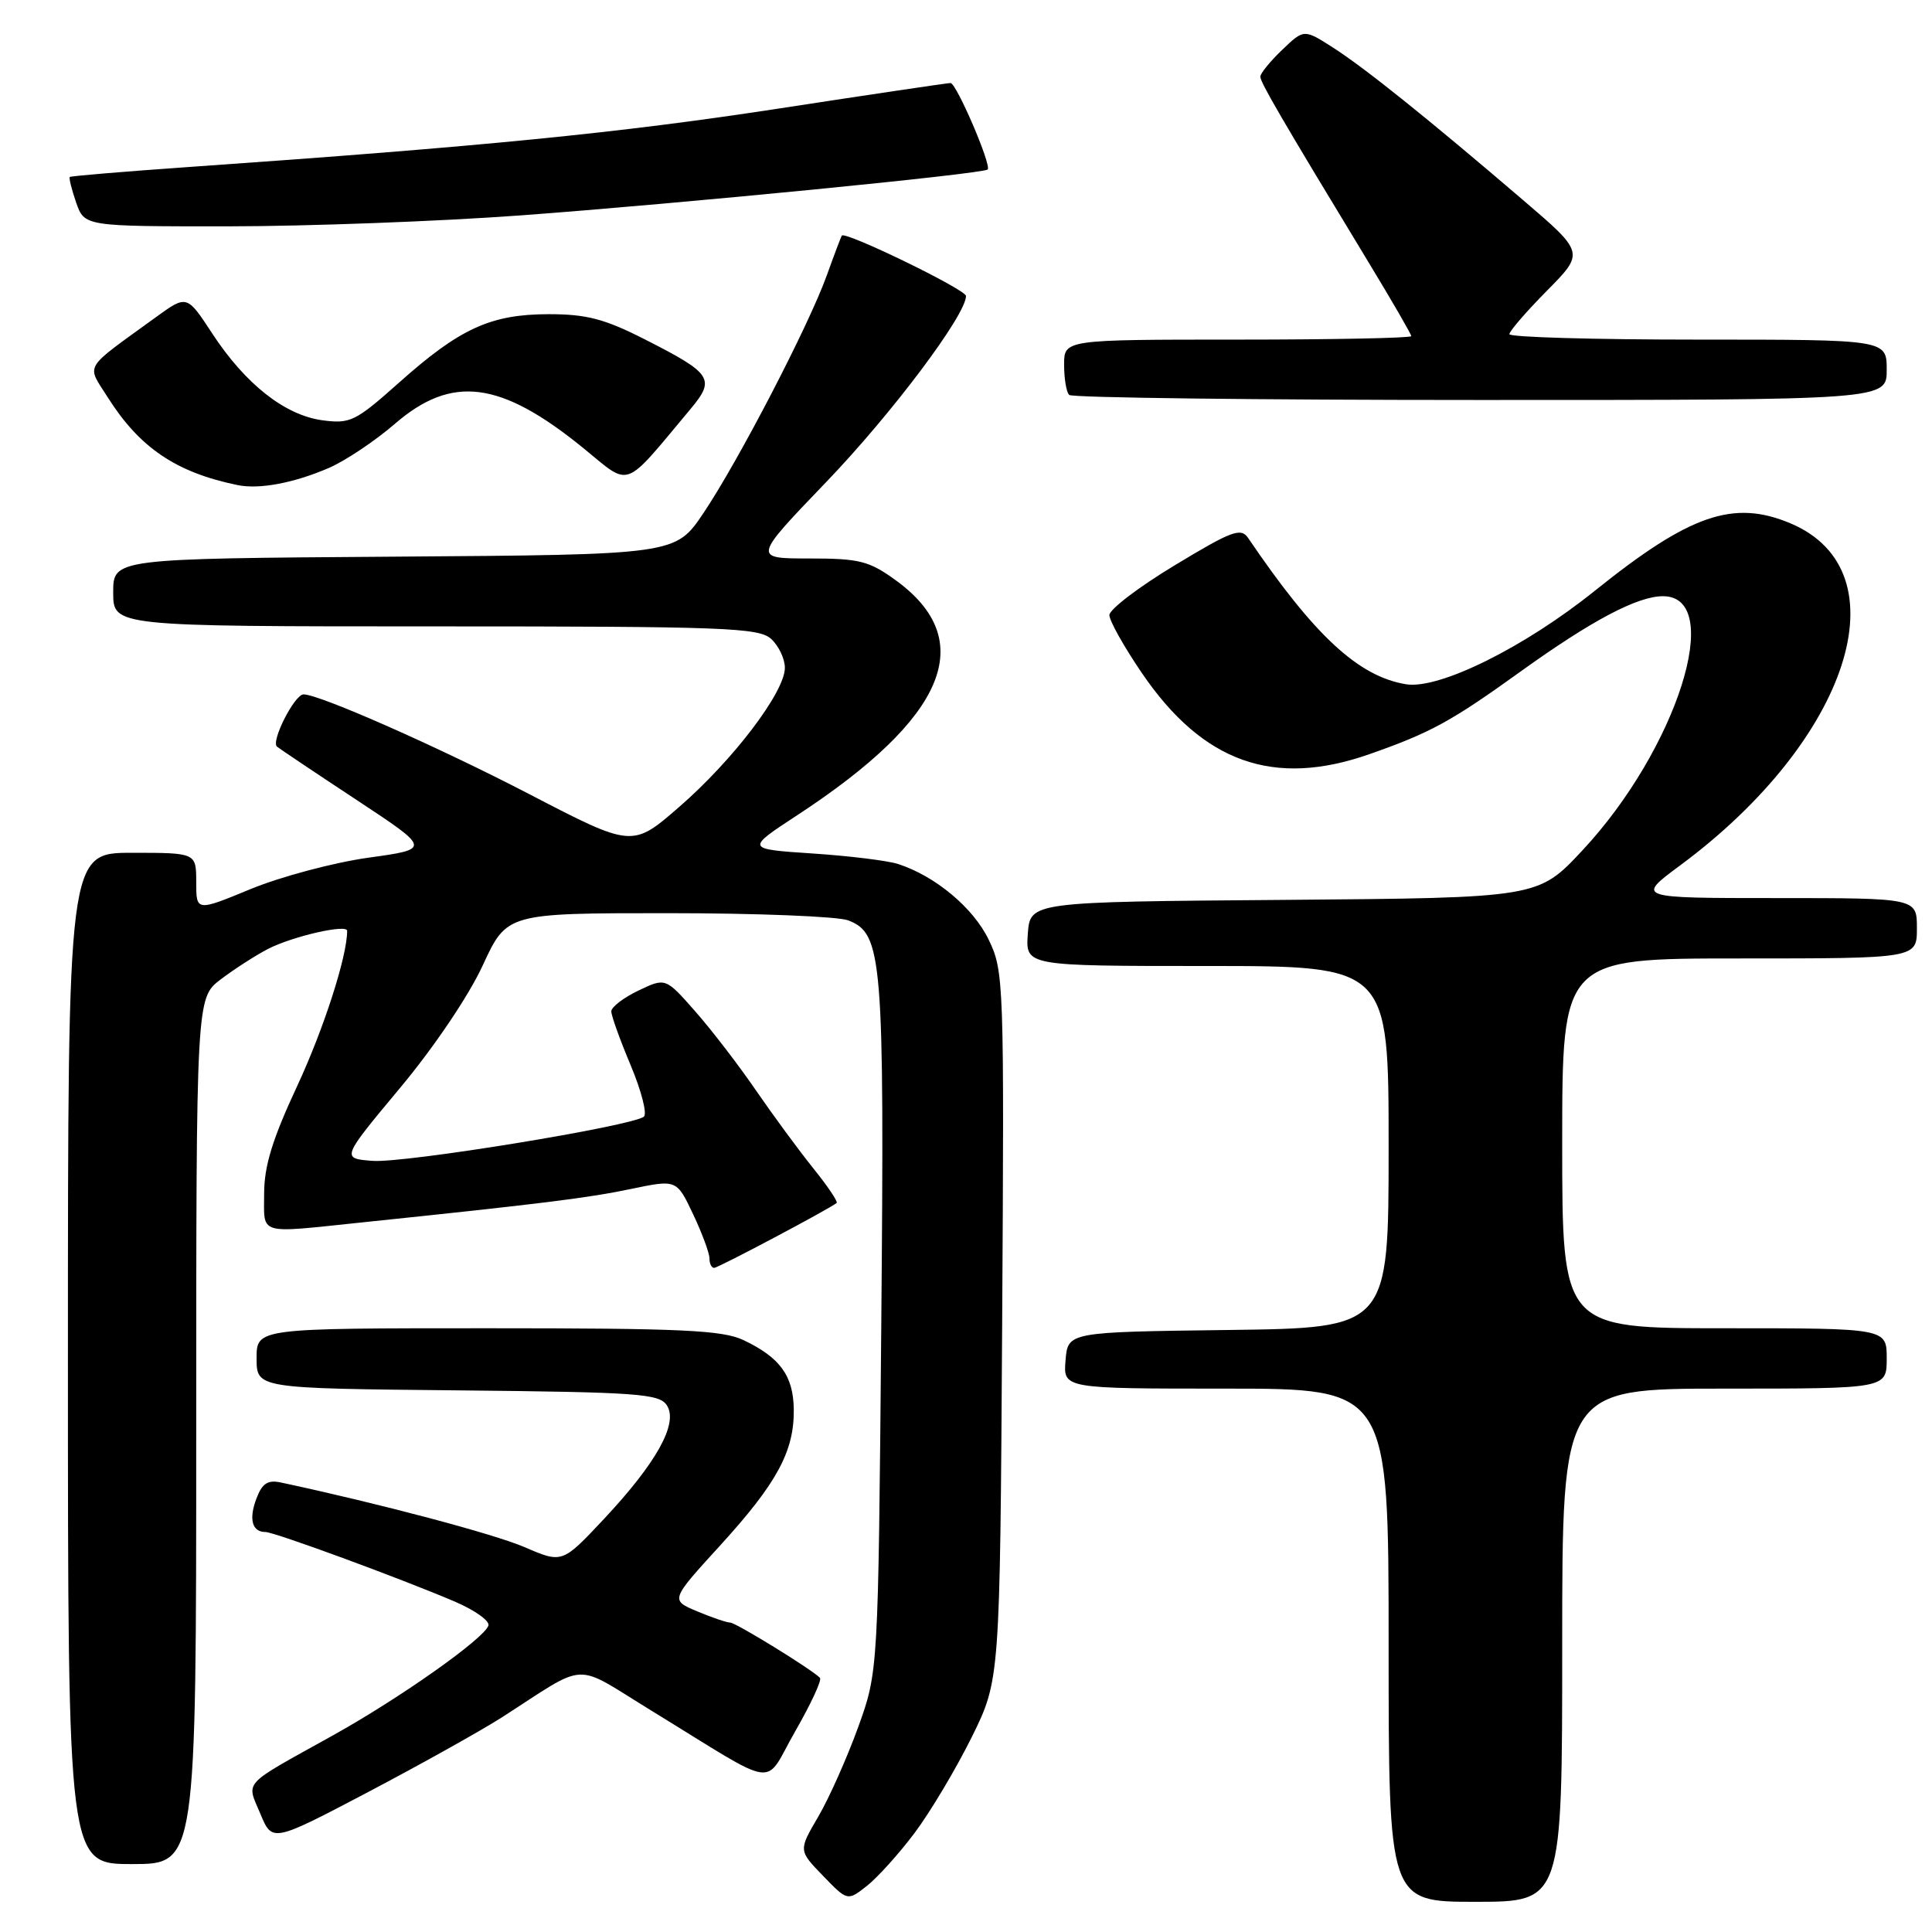 <?xml version="1.0" encoding="UTF-8" standalone="no"?>
<!DOCTYPE svg PUBLIC "-//W3C//DTD SVG 1.1//EN" "http://www.w3.org/Graphics/SVG/1.1/DTD/svg11.dtd" >
<svg xmlns="http://www.w3.org/2000/svg" xmlns:xlink="http://www.w3.org/1999/xlink" version="1.1" viewBox="0 0 256 256">
 <g >
 <path fill="currentColor"
d=" M 121.20 242.86 C 123.27 240.10 126.66 234.41 128.74 230.22 C 132.50 222.61 132.50 222.61 132.79 175.70 C 133.07 129.97 133.02 128.68 131.00 124.50 C 128.96 120.28 123.93 116.08 118.99 114.48 C 117.62 114.04 112.52 113.41 107.65 113.09 C 98.80 112.50 98.80 112.50 105.65 108.01 C 125.41 95.07 129.69 84.86 118.68 76.88 C 115.14 74.32 113.88 74.00 107.23 74.00 C 99.75 74.00 99.75 74.00 109.49 63.86 C 118.18 54.81 128.00 41.73 128.00 39.22 C 128.00 38.37 111.96 30.58 111.54 31.22 C 111.44 31.38 110.54 33.75 109.55 36.50 C 107.15 43.17 97.81 61.15 93.20 68.00 C 89.50 73.50 89.50 73.50 52.25 73.76 C 15.00 74.02 15.00 74.02 15.00 78.51 C 15.00 83.00 15.00 83.00 57.67 83.00 C 95.97 83.00 100.53 83.17 102.17 84.65 C 103.18 85.57 104.00 87.29 104.00 88.49 C 104.00 91.69 97.15 100.71 90.01 106.91 C 83.79 112.32 83.79 112.32 70.14 105.23 C 58.12 98.99 42.29 91.99 40.22 92.01 C 39.02 92.02 35.85 98.27 36.71 98.94 C 37.14 99.28 41.91 102.48 47.30 106.03 C 57.10 112.50 57.10 112.50 48.80 113.65 C 44.24 114.29 37.24 116.15 33.25 117.79 C 26.00 120.78 26.00 120.78 26.00 116.89 C 26.00 113.00 26.00 113.00 17.50 113.00 C 9.00 113.00 9.00 113.00 9.00 180.00 C 9.00 247.00 9.00 247.00 17.50 247.00 C 26.00 247.00 26.00 247.00 26.00 189.62 C 26.00 132.24 26.00 132.24 29.25 129.77 C 31.04 128.41 33.87 126.59 35.53 125.73 C 38.79 124.06 46.00 122.41 46.00 123.34 C 46.00 126.72 42.91 136.31 39.38 143.90 C 36.10 150.93 35.00 154.51 35.00 158.15 C 35.00 163.73 34.00 163.43 47.83 161.99 C 71.86 159.49 77.89 158.74 83.58 157.55 C 89.66 156.28 89.66 156.28 91.84 160.89 C 93.04 163.42 94.01 166.06 94.01 166.75 C 94.00 167.44 94.28 168.00 94.63 168.00 C 95.16 168.00 109.79 160.25 110.86 159.40 C 111.06 159.24 109.67 157.17 107.76 154.80 C 105.86 152.44 102.45 147.80 100.18 144.50 C 97.92 141.20 94.30 136.48 92.13 134.02 C 88.19 129.54 88.19 129.54 84.60 131.25 C 82.62 132.20 81.00 133.44 81.00 134.01 C 81.00 134.59 82.16 137.81 83.57 141.16 C 84.98 144.52 85.77 147.58 85.32 147.96 C 83.83 149.21 53.58 154.15 49.36 153.82 C 45.22 153.50 45.22 153.50 52.99 144.18 C 57.51 138.77 62.10 131.96 63.96 127.93 C 67.16 121.00 67.16 121.00 88.51 121.00 C 100.26 121.00 111.00 121.43 112.38 121.95 C 116.94 123.69 117.20 126.85 116.77 176.00 C 116.37 221.50 116.37 221.50 113.70 228.89 C 112.22 232.96 109.85 238.29 108.41 240.74 C 105.80 245.20 105.80 245.20 109.05 248.55 C 112.30 251.91 112.30 251.91 114.87 249.89 C 116.28 248.78 119.13 245.62 121.20 242.86 Z  M 207.00 218.00 C 207.00 184.00 207.00 184.00 228.50 184.00 C 250.00 184.00 250.00 184.00 250.00 180.00 C 250.00 176.00 250.00 176.00 228.50 176.00 C 207.00 176.00 207.00 176.00 207.00 151.50 C 207.00 127.00 207.00 127.00 230.50 127.00 C 254.00 127.00 254.00 127.00 254.00 123.00 C 254.00 119.00 254.00 119.00 235.39 119.00 C 216.78 119.00 216.78 119.00 222.64 114.66 C 245.09 98.03 252.30 75.72 237.28 69.36 C 229.71 66.16 223.93 68.15 211.31 78.29 C 201.99 85.78 190.70 91.37 186.32 90.67 C 180.01 89.64 174.18 84.25 165.40 71.31 C 164.43 69.88 163.29 70.29 155.65 74.91 C 150.89 77.78 147.00 80.75 147.00 81.50 C 147.00 82.26 148.94 85.71 151.31 89.19 C 159.40 101.05 168.78 104.39 181.49 99.92 C 189.60 97.07 192.25 95.62 201.50 88.97 C 210.90 82.21 216.98 79.00 220.35 79.00 C 228.64 79.00 222.20 99.29 209.65 112.71 C 203.80 118.97 203.80 118.97 170.15 119.24 C 136.50 119.50 136.50 119.50 136.19 123.75 C 135.89 128.00 135.89 128.00 159.94 128.00 C 184.00 128.00 184.00 128.00 184.00 151.98 C 184.00 175.96 184.00 175.96 162.75 176.23 C 141.50 176.50 141.50 176.50 141.19 180.25 C 140.88 184.00 140.88 184.00 162.44 184.00 C 184.00 184.00 184.00 184.00 184.00 218.00 C 184.00 252.00 184.00 252.00 195.50 252.00 C 207.00 252.00 207.00 252.00 207.00 218.00 Z  M 66.50 227.56 C 78.10 220.11 75.79 220.22 86.25 226.63 C 103.65 237.29 101.05 236.92 105.38 229.39 C 107.45 225.78 108.93 222.60 108.65 222.32 C 107.47 221.14 97.49 215.00 96.75 215.00 C 96.30 215.00 94.33 214.33 92.38 213.51 C 88.82 212.02 88.82 212.02 95.38 204.83 C 102.96 196.53 105.25 192.29 105.18 186.75 C 105.12 182.29 103.36 179.87 98.51 177.57 C 95.72 176.25 90.34 176.00 64.60 176.00 C 34.00 176.00 34.00 176.00 34.00 179.98 C 34.00 183.97 34.00 183.97 60.64 184.23 C 84.67 184.47 87.39 184.67 88.38 186.24 C 89.89 188.63 86.99 193.84 80.00 201.30 C 74.50 207.16 74.50 207.16 69.50 205.00 C 65.45 203.26 50.36 199.25 37.23 196.44 C 35.48 196.06 34.74 196.55 33.98 198.56 C 32.94 201.29 33.40 203.00 35.17 203.00 C 36.35 203.00 52.95 209.10 60.29 212.23 C 62.92 213.36 64.91 214.78 64.72 215.39 C 64.16 217.13 52.95 225.04 44.02 230.00 C 31.88 236.75 32.65 235.91 34.50 240.34 C 36.08 244.13 36.08 244.13 48.79 237.45 C 55.78 233.77 63.75 229.32 66.50 227.56 Z  M 43.50 62.04 C 45.70 61.10 49.66 58.46 52.31 56.17 C 59.88 49.62 66.33 50.45 77.30 59.38 C 83.67 64.57 82.45 65.01 91.47 54.23 C 94.84 50.21 94.38 49.51 85.43 44.96 C 80.07 42.24 77.71 41.63 72.68 41.63 C 64.99 41.65 60.92 43.52 52.84 50.73 C 47.10 55.84 46.41 56.18 42.72 55.69 C 37.75 55.02 32.51 50.89 28.13 44.20 C 24.76 39.05 24.76 39.05 20.63 42.05 C 10.86 49.14 11.45 48.16 14.29 52.67 C 18.51 59.34 23.35 62.61 31.50 64.28 C 34.36 64.86 38.87 64.02 43.50 62.04 Z  M 250.00 49.00 C 250.00 45.00 250.00 45.00 225.00 45.00 C 211.25 45.00 200.00 44.68 200.00 44.28 C 200.00 43.89 202.24 41.29 204.98 38.52 C 209.96 33.48 209.96 33.48 201.79 26.49 C 189.13 15.65 180.86 9.02 176.64 6.31 C 172.78 3.84 172.78 3.84 169.89 6.61 C 168.30 8.13 167.00 9.73 167.00 10.16 C 167.00 10.92 169.83 15.78 181.36 34.79 C 184.46 39.90 187.00 44.29 187.00 44.54 C 187.00 44.79 176.65 45.00 164.00 45.00 C 141.00 45.00 141.00 45.00 141.00 48.33 C 141.00 50.17 141.30 51.97 141.67 52.33 C 142.03 52.70 166.56 53.00 196.17 53.00 C 250.00 53.00 250.00 53.00 250.00 49.00 Z  M 69.00 28.54 C 90.13 26.98 130.27 23.04 130.87 22.46 C 131.42 21.92 126.73 11.00 125.95 11.00 C 125.57 11.00 115.19 12.54 102.88 14.43 C 82.09 17.61 63.97 19.41 25.00 22.13 C 16.47 22.73 9.39 23.32 9.25 23.45 C 9.11 23.57 9.49 25.10 10.09 26.84 C 11.20 30.00 11.20 30.00 30.35 29.99 C 40.88 29.98 58.27 29.33 69.00 28.54 Z "/>
</g>
</svg>